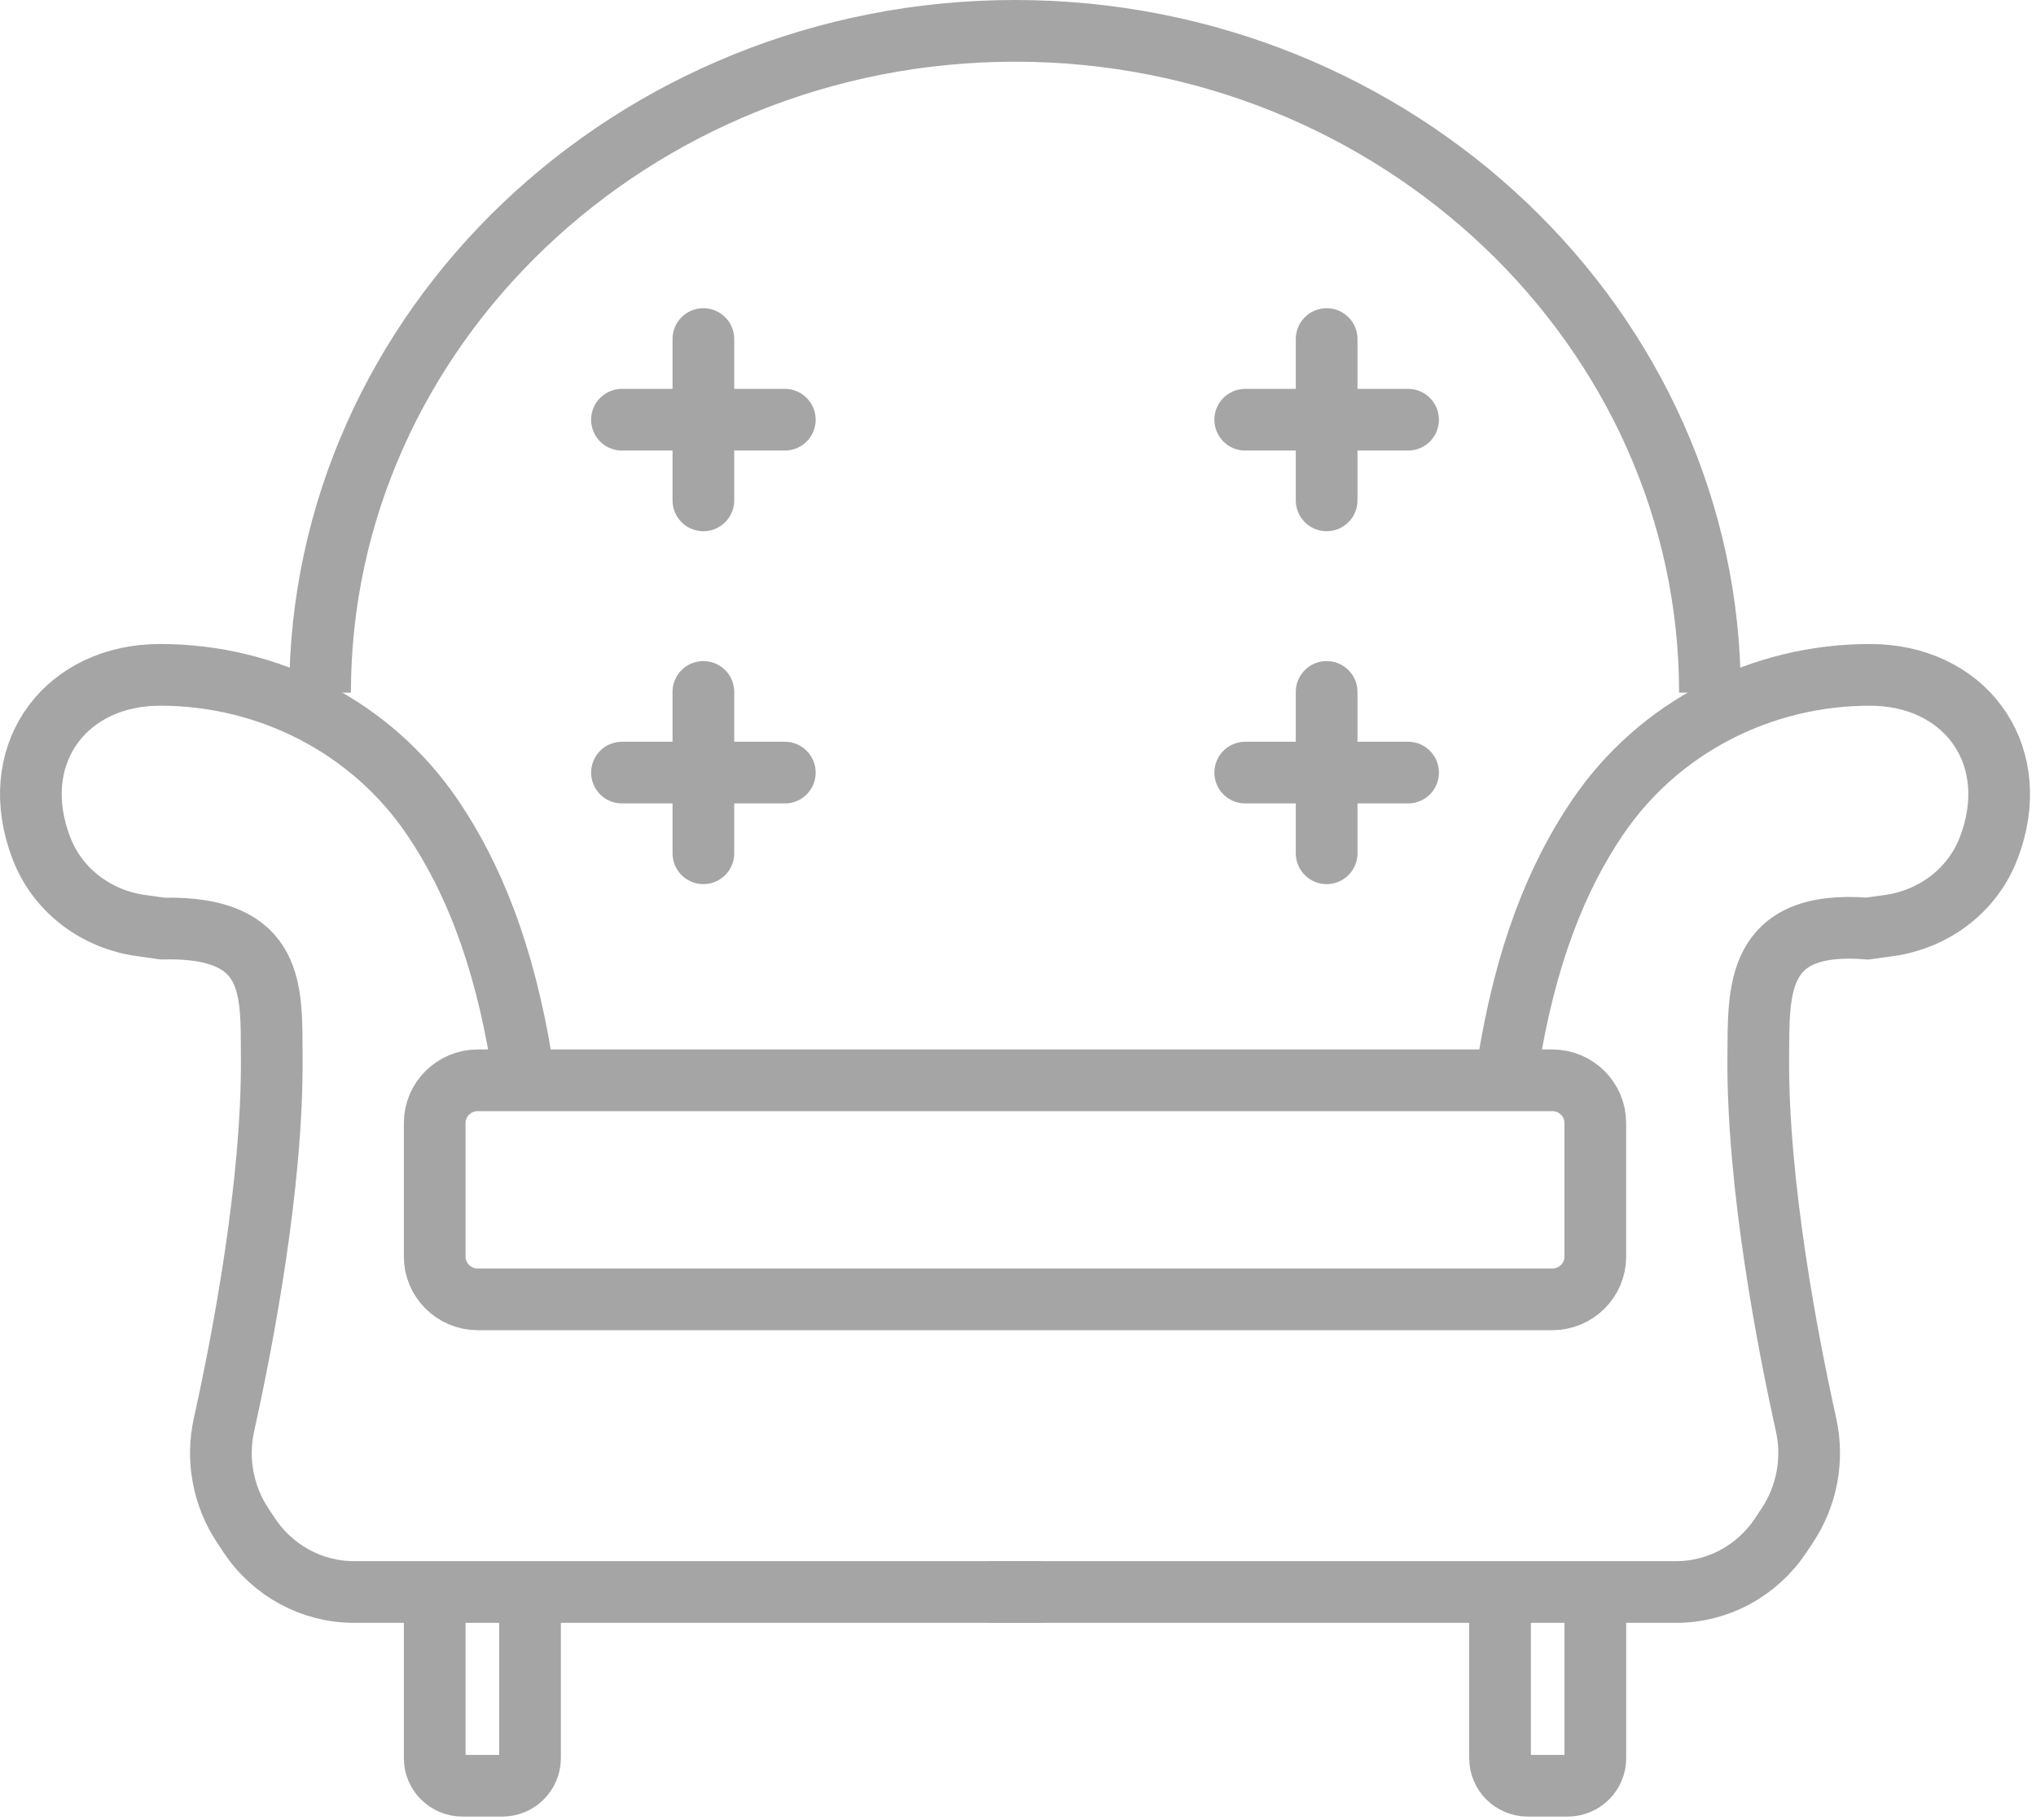 <?xml version="1.0" encoding="UTF-8"?>
<svg width="66px" height="59px" viewBox="0 0 66 59" version="1.1" xmlns="http://www.w3.org/2000/svg" xmlns:xlink="http://www.w3.org/1999/xlink">
    <!-- Generator: Sketch 51.3 (57544) - http://www.bohemiancoding.com/sketch -->
    <title>Page 1</title>
    <desc>Created with Sketch.</desc>
    <defs></defs>
    <g id="Page-1" stroke="none" stroke-width="1" fill="none" fill-rule="evenodd">
        <g id="select-category-ipad-horizontal" transform="translate(-544, -393)" stroke="#A5A5A5" stroke-width="2">
            <g id="Group-5" transform="translate(512, 239)">
                <g id="Page-1" transform="translate(33, 155)">
                    <path d="M13.092,51.207 L13.092,56.002 C13.092,56.494 13.494,56.893 13.991,56.893 L15.281,56.893 C15.778,56.893 16.181,56.494 16.181,56.002 L16.181,51.207" id="Stroke-1" stroke-linecap="round"></path>
                    <path d="M15.908,33.435 C15.328,29.859 14.295,27.384 13.026,25.508 C11.036,22.566 7.699,20.879 4.199,20.879 L4.186,20.879 C1.19,20.879 -0.701,23.324 0.246,26.227 C0.291,26.368 0.343,26.503 0.397,26.632 C0.95,27.934 2.173,28.808 3.549,29.003 L4.268,29.104 C7.973,29.016 7.791,31.15 7.809,33.236 C7.846,37.409 6.846,42.549 6.262,45.184 C6.011,46.315 6.231,47.495 6.867,48.454 L7.079,48.774 C7.842,49.924 9.113,50.612 10.473,50.612 L32.769,50.612" id="Stroke-3"></path>
                    <path d="M31.037,50.612 L53.333,50.612 C54.693,50.612 55.964,49.924 56.727,48.774 L56.939,48.454 C57.576,47.495 57.796,46.315 57.545,45.184 C56.961,42.549 55.962,37.409 55.997,33.236 C56.016,31.15 55.869,28.81 59.538,29.104 L60.258,29.003 C61.633,28.808 62.857,27.934 63.41,26.632 C63.465,26.503 63.515,26.368 63.561,26.227 C64.508,23.324 62.617,20.879 59.62,20.879 L59.608,20.879 C56.107,20.879 52.771,22.566 50.781,25.508 C49.485,27.423 48.435,29.965 47.863,33.664" id="Stroke-5"></path>
                    <path d="M9.376,21.456 L9.376,21.456 C9.376,9.655 19.513,8.23538958e-05 31.903,8.23538958e-05 L31.903,8.23538958e-05 C44.293,8.23538958e-05 54.43,9.655 54.43,21.456 L54.43,21.456" id="Stroke-7"></path>
                    <path d="M49.32,41.125 L14.486,41.125 C13.72,41.125 13.092,40.503 13.092,39.744 L13.092,35.404 C13.092,34.644 13.72,34.023 14.486,34.023 L49.32,34.023 C50.088,34.023 50.714,34.644 50.714,35.404 L50.714,39.744 C50.714,40.503 50.088,41.125 49.32,41.125 L49.32,41.125 Z" id="Stroke-9"></path>
                    <path d="M21.801,9.992 L21.801,15.222" id="Stroke-11" stroke-linecap="round"></path>
                    <path d="M19.162,12.607 L24.441,12.607" id="Stroke-13" stroke-linecap="round"></path>
                    <path d="M42.005,9.992 L42.005,15.222" id="Stroke-15" stroke-linecap="round"></path>
                    <path d="M39.366,12.607 L44.645,12.607" id="Stroke-17" stroke-linecap="round"></path>
                    <path d="M21.801,21.432 L21.801,26.663" id="Stroke-19" stroke-linecap="round"></path>
                    <path d="M19.162,24.047 L24.441,24.047" id="Stroke-21" stroke-linecap="round"></path>
                    <path d="M42.005,21.432 L42.005,26.663" id="Stroke-23" stroke-linecap="round"></path>
                    <path d="M39.366,24.047 L44.645,24.047" id="Stroke-25" stroke-linecap="round"></path>
                    <path d="M47.626,51.207 L47.626,56.002 C47.626,56.494 48.029,56.893 48.525,56.893 L49.816,56.893 C50.313,56.893 50.715,56.494 50.715,56.002 L50.715,51.207" id="Stroke-27" stroke-linecap="round"></path>
                </g>
            </g>
        </g>
    </g>
</svg>